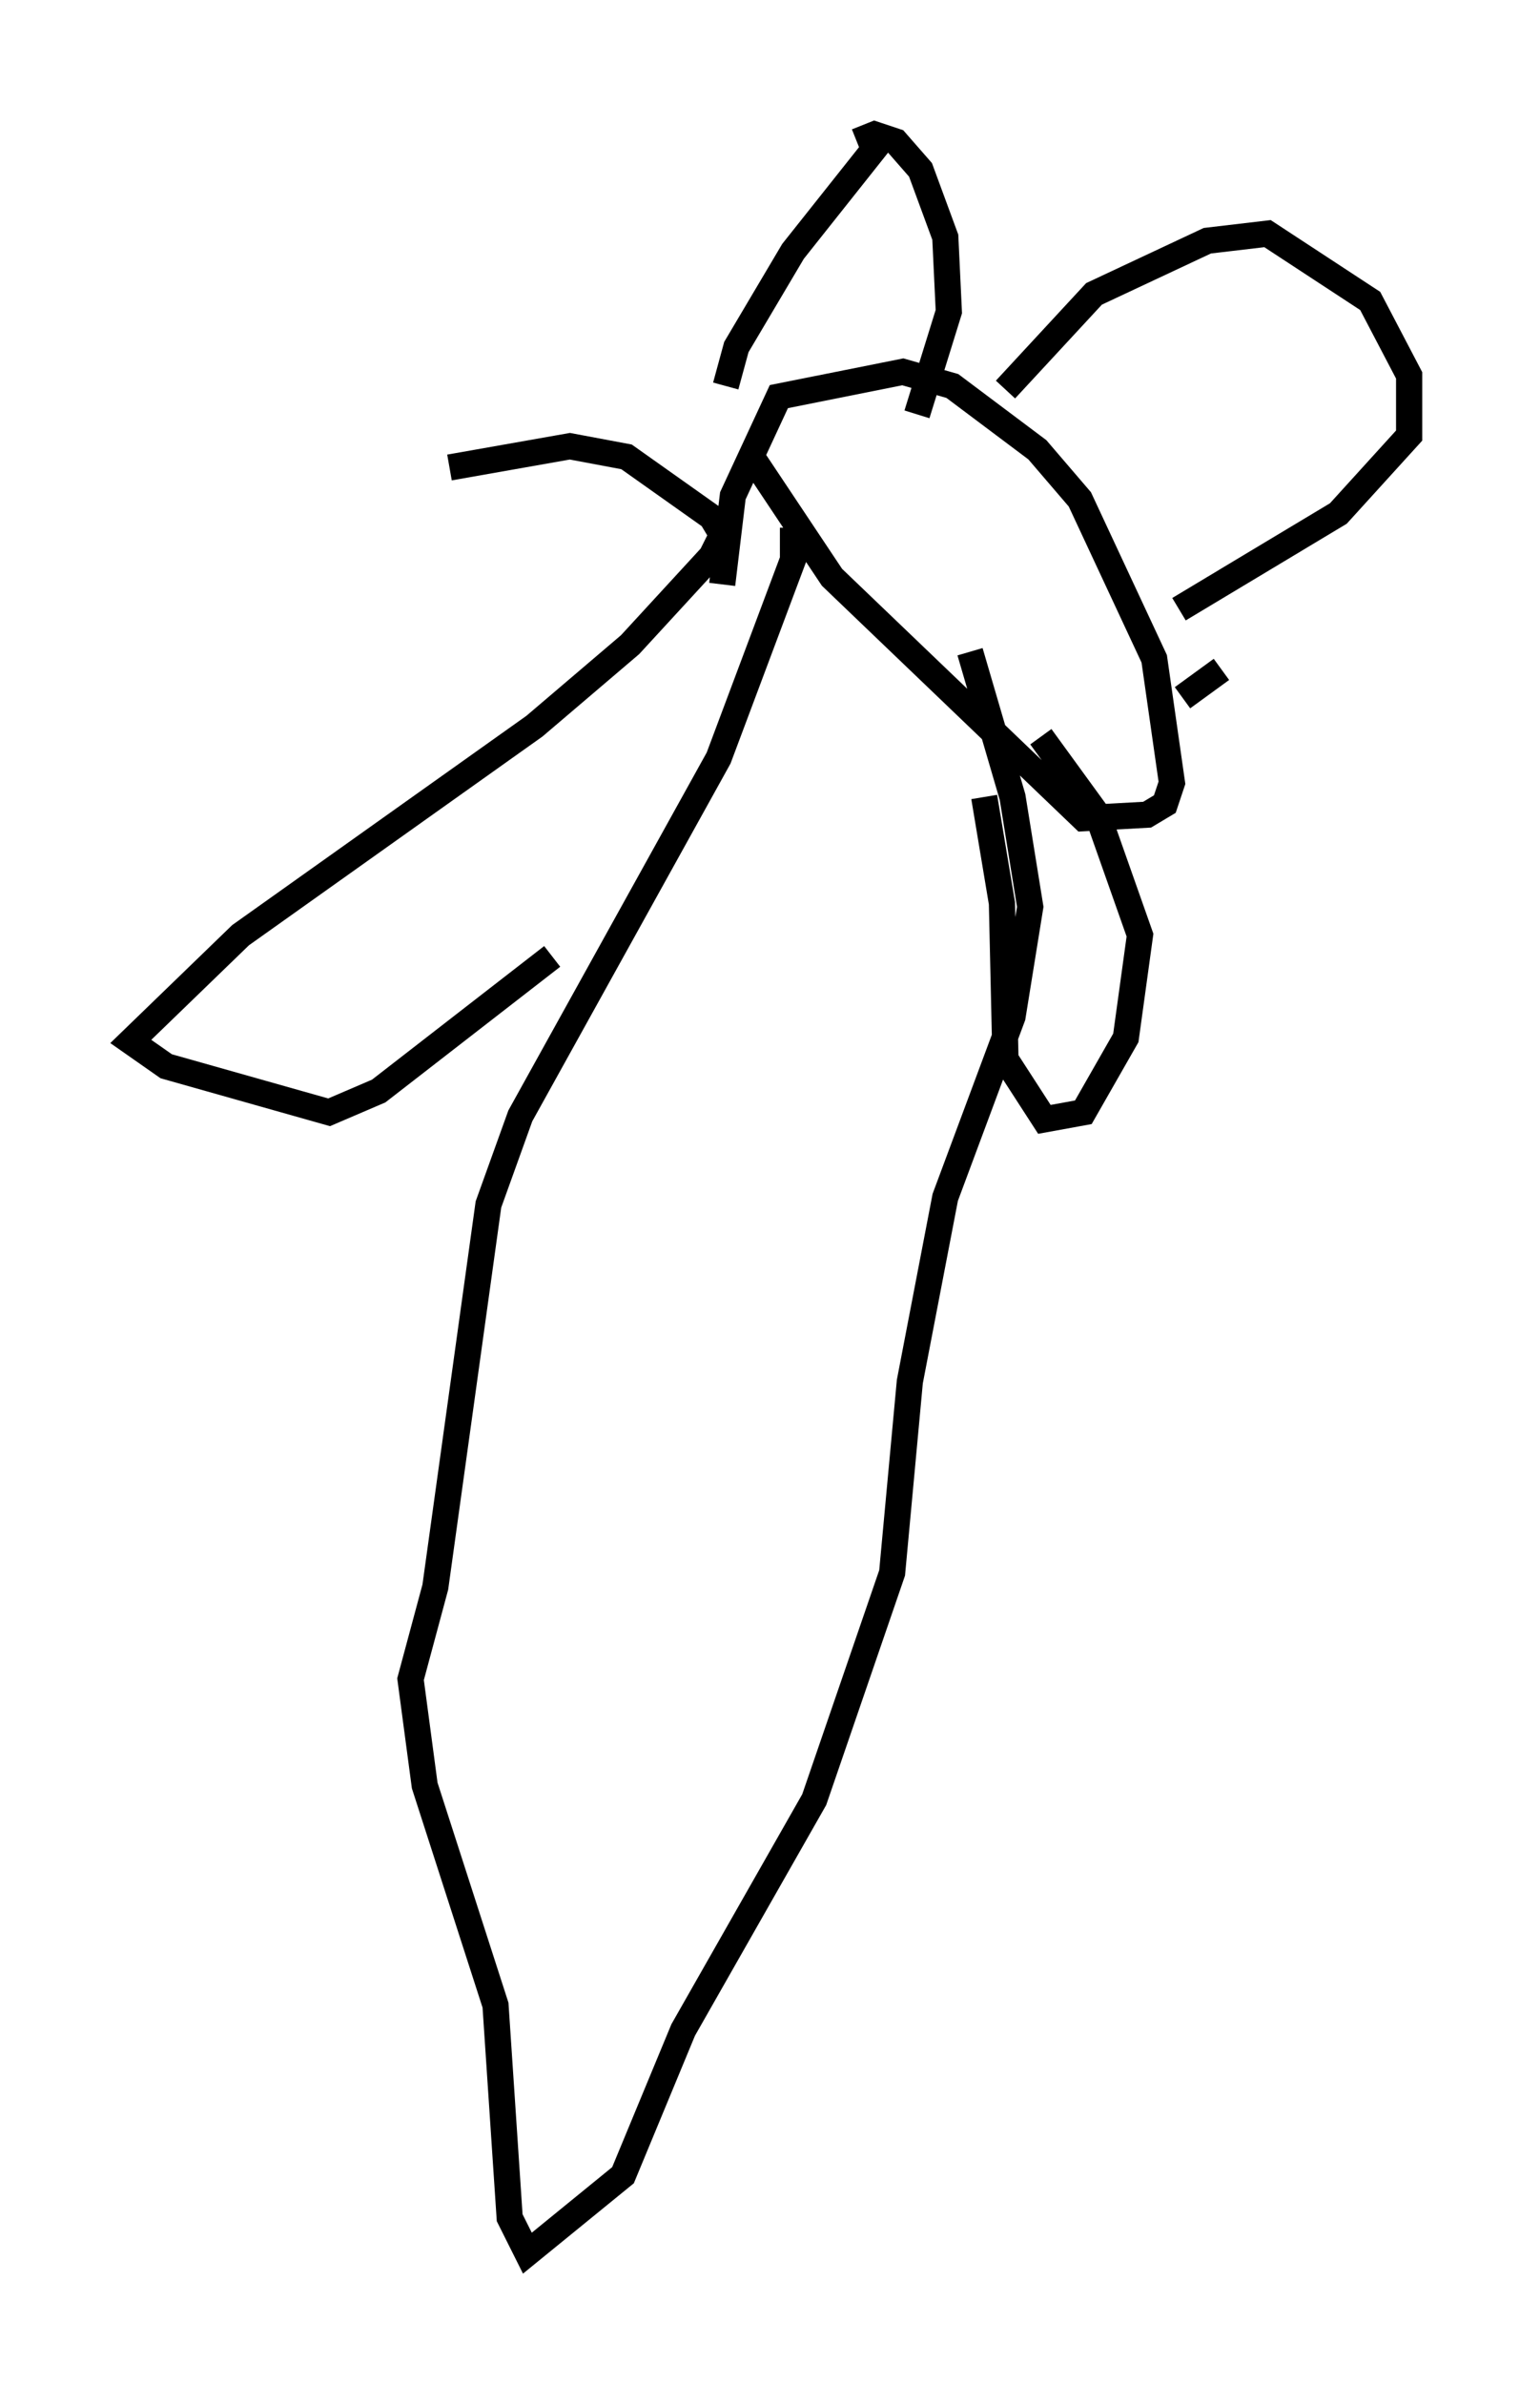 <?xml version="1.0" encoding="utf-8" ?>
<svg baseProfile="full" height="91.055" version="1.1" width="58.849" xmlns="http://www.w3.org/2000/svg" xmlns:ev="http://www.w3.org/2001/xml-events" xmlns:xlink="http://www.w3.org/1999/xlink"><defs /><rect fill="white" height="91.055" width="58.849" x="0" y="0" /><path d="M26.921, 22.591 m0.677, -0.271 l0.406, -3.383 1.759, -3.789 l4.736, -0.947 1.894, 0.541 l3.248, 2.436 1.624, 1.894 l2.842, 6.089 0.677, 4.736 l-0.271, 0.812 -0.677, 0.406 l-2.436, 0.135 -9.607, -9.202 l-2.977, -4.465 m5.142, -12.584 l-3.654, 4.601 -2.165, 3.654 l-0.406, 1.488 m5.007, -9.337 l0.677, -0.271 0.812, 0.271 l0.947, 1.083 0.947, 2.571 l0.135, 2.842 -1.218, 3.924 m3.383, -0.947 l3.383, -3.654 4.33, -2.03 l2.3, -0.271 3.924, 2.571 l1.488, 2.842 0.0, 2.3 l-2.706, 2.977 -6.089, 3.654 m-14.75, -3.112 l0.0, 1.218 -2.842, 7.578 l-7.578, 13.667 -1.218, 3.383 l-2.03, 14.614 -0.947, 3.518 l0.541, 4.059 2.706, 8.39 l0.541, 8.119 0.677, 1.353 l3.654, -2.977 2.3, -5.548 l5.007, -8.796 2.977, -8.66 l0.677, -7.307 1.353, -7.036 l2.571, -6.901 0.677, -4.195 l-0.677, -4.195 -1.624, -5.548 m-19.892, -7.036 l4.601, -0.812 2.165, 0.406 l3.248, 2.3 0.406, 0.677 l-0.406, 0.812 -3.112, 3.383 l-3.654, 3.112 -11.231, 7.984 l-4.195, 4.059 1.353, 0.947 l6.225, 1.759 1.894, -0.812 l6.631, -5.142 m16.509, -6.089 l0.677, 4.059 0.135, 5.954 l1.488, 2.3 1.488, -0.271 l1.624, -2.842 0.541, -3.924 l-1.624, -4.601 -2.165, -2.977 m5.413, -1.488 l1.488, -1.083 " fill="none" stroke="black" stroke-width="1" /></svg>